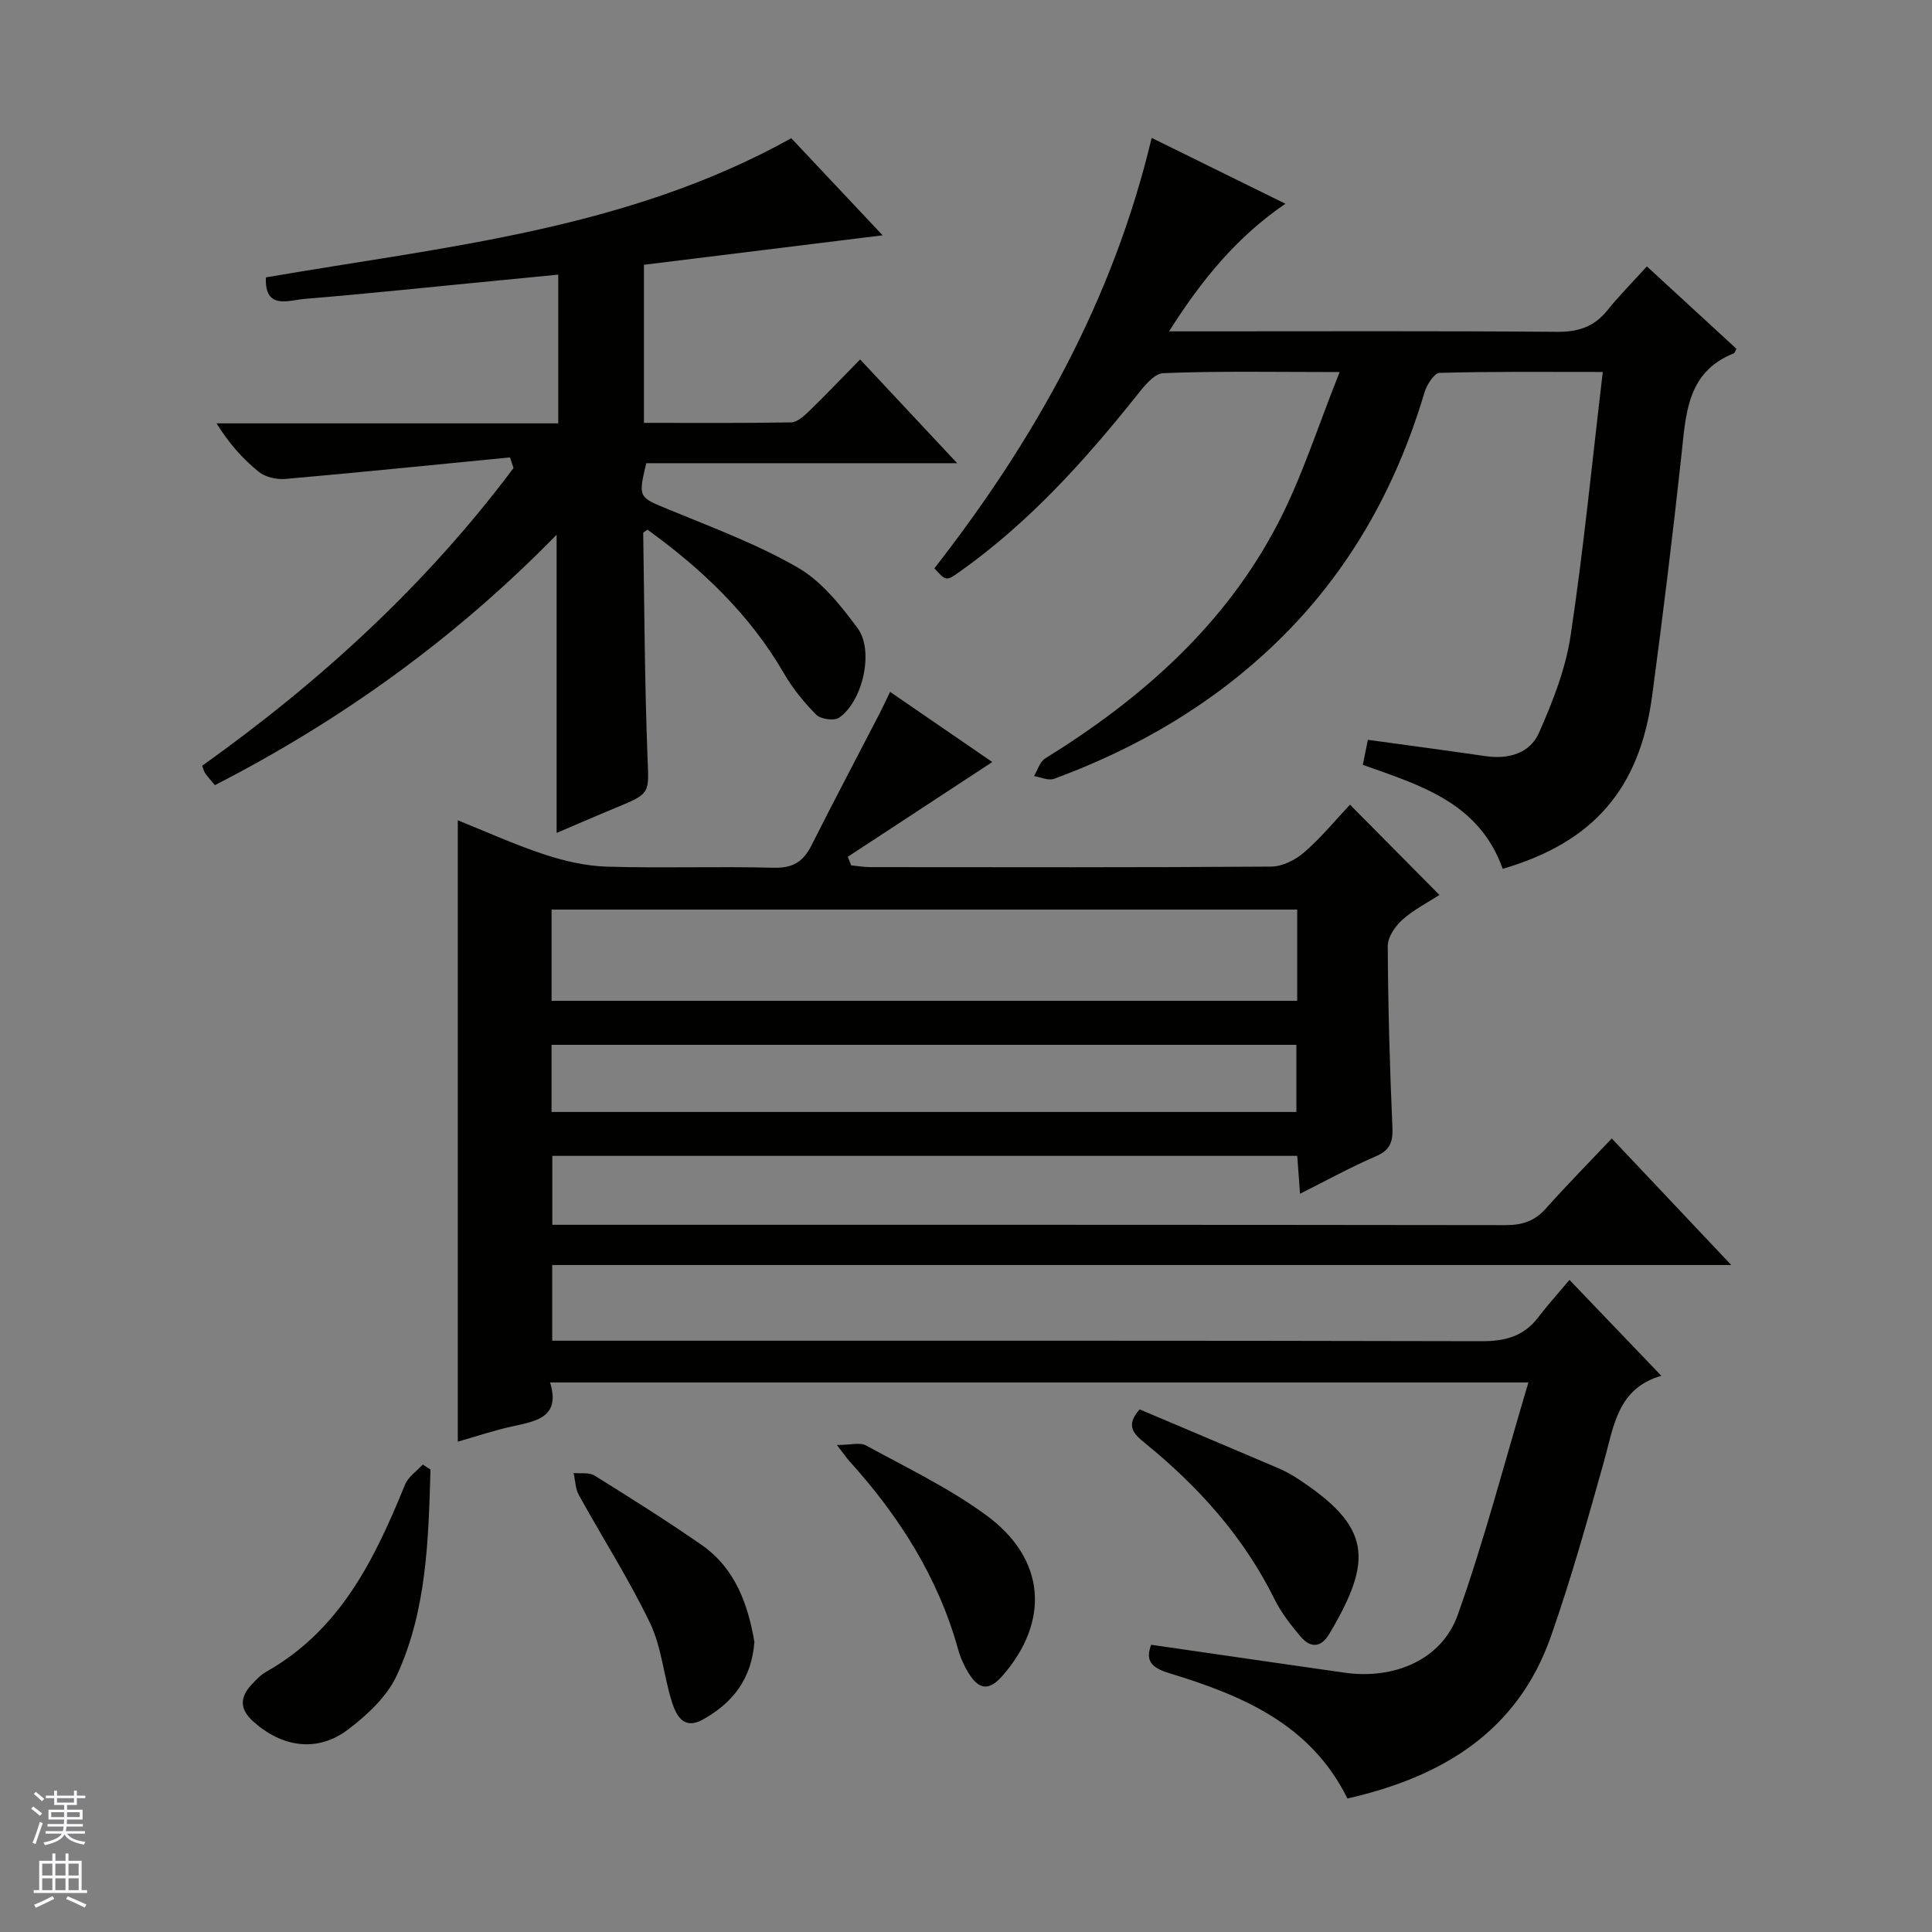 <svg enable-background="new 0 0 400 400" viewBox="0 0 400 400" xmlns="http://www.w3.org/2000/svg"><rect x="0" y="0" width="400" height="400" fill="#808080" stroke="none"/><g fill="#010100"><path d="m279.5 166.6c6.43 6.49 12.26 12.37 18.52 18.69-2.35 1.52-5.29 3.02-7.67 5.13-1.49 1.33-3.04 3.6-3.03 5.44.06 12.48.41 24.96.96 37.42.14 3.07-.41 4.83-3.43 6.12-5.16 2.22-10.11 4.95-15.69 7.75-.21-2.83-.39-5.18-.58-7.84-51.38 0-102.64 0-154.23 0v14.27h5.41c64 0 128-.02 191.99.07 3.44 0 6-.84 8.3-3.43 4.3-4.83 8.85-9.44 13.65-14.51 8.46 8.96 16.25 17.21 24.74 26.2-81.98 0-162.88 0-244.11 0v15.67h6.47c62 0 124-.05 185.99.1 4.89.01 8.7-1.02 11.68-4.94 1.91-2.5 4.03-4.84 6.47-7.75 6.81 7.11 12.67 13.22 19.02 19.85-9.13 2.63-9.85 10.54-11.9 17.83-3.41 12.13-6.8 24.29-10.97 36.16-6.94 19.75-22.55 29.08-42.12 33.53-7.63-15.47-21.9-21.37-36.9-25.95-3.84-1.17-4.94-2.69-3.73-5.88 13.45 1.95 26.73 3.89 40.02 5.78 10.3 1.47 20.14-2.66 23.46-11.99 5.54-15.56 9.69-31.61 14.62-48.1-68.34 0-135.1 0-202.56 0 2.19 7.05-2.6 7.98-7.56 9.04-4 .86-7.89 2.19-11.54 3.22 0-42.98 0-85.52 0-128.65 5.75 2.31 11.7 5.02 17.88 7.06 4.17 1.38 8.63 2.41 12.99 2.54 11.49.35 23-.08 34.49.23 3.93.11 6.13-1.2 7.83-4.56 4.64-9.21 9.46-18.32 14.19-27.48.67-1.3 1.28-2.64 2.12-4.38 7.4 5.08 14.48 9.94 21.16 14.53-9.97 6.54-19.94 13.07-29.9 19.61.22.59.44 1.18.67 1.78 1.34.13 2.67.37 4.01.37 27.67.02 55.33.09 82.99-.11 2.32-.02 5.03-1.4 6.84-2.98 3.47-3 6.43-6.63 9.45-9.84zm-10.93 21.72c-51.59 0-102.91 0-154.37 0v18.89h154.37c0-6.47 0-12.56 0-18.89zm-.17 41.9c0-4.92 0-9.46 0-13.9-51.64 0-102.85 0-154.21 0v13.9z"/><path d="m105.59 94.7c-15.49 1.51-30.98 3.09-46.49 4.46-1.81.16-4.15-.37-5.52-1.47-3.3-2.67-6.17-5.87-8.74-10.04h70.74c0-10.47 0-20.23 0-30.79-4.11.4-8 .78-11.88 1.16-13.57 1.3-27.12 2.75-40.7 3.87-3.23.27-8.24 2.34-7.95-4.46 36.96-6.38 74.6-9.81 108.78-28.81 6.06 6.44 12.34 13.12 18.91 20.1-16.93 2.09-33.04 4.08-49.42 6.1v32.73c10.24 0 20.36.08 30.48-.1 1.24-.02 2.62-1.28 3.65-2.27 3.46-3.35 6.79-6.85 10.63-10.76 6.63 7.09 12.98 13.88 20.09 21.48-22.31 0-43.38 0-64.37 0-1.71 7.19-1.59 7.01 4.66 9.59 9.04 3.73 18.31 7.17 26.73 12.03 4.92 2.84 8.89 7.84 12.37 12.54 3.48 4.71 1.01 15.25-3.85 18.54-1.03.69-3.79.3-4.71-.62-2.55-2.56-4.89-5.46-6.7-8.58-7.08-12.2-16.99-21.61-28.24-29.73-.44.33-.89.52-.89.69.24 15.47.3 30.94.89 46.4.28 7.51.72 7.48-6.56 10.48-3.96 1.63-7.88 3.35-12.26 5.21 0-20.66 0-40.76 0-61.74-20.94 21.43-44.51 38.38-70.75 51.85-.77-.93-1.44-1.67-2.01-2.47-.27-.38-.36-.88-.62-1.55 24.49-17.46 46.43-37.53 64.46-61.64-.25-.73-.49-1.47-.73-2.2z"/><path d="m311.12 179.88c-4.89-13.71-16.97-17.26-28.96-21.53.35-1.73.69-3.41 1.04-5.18 8.32 1.15 16.35 2.21 24.36 3.38 4.77.7 9.19-.57 11.08-4.85 2.84-6.43 5.51-13.22 6.54-20.11 2.69-17.87 4.44-35.88 6.66-54.58-11.94 0-22.88-.12-33.81.19-1.1.03-2.64 2.48-3.11 4.07-5.91 19.83-15.7 37.32-30.67 51.77-13.26 12.8-28.82 21.88-46.04 28.21-1.15.42-2.74-.35-4.13-.57.75-1.24 1.21-2.97 2.31-3.65 20-12.38 37.27-27.61 48.23-48.73 4.99-9.62 8.27-20.13 12.74-31.27-13.32 0-24.94-.24-36.54.23-1.97.08-4.11 2.92-5.68 4.88-10.74 13.44-22.22 26.13-36.35 36.16-2.88 2.05-2.89 2.04-5.34-.63 20.76-26.61 37-55.53 44.99-89.12 9.24 4.55 18.3 9.01 27.69 13.63-10.03 6.85-17.26 15.65-24.09 26.42h6.31c24.66 0 49.33-.1 73.99.1 4.37.04 7.67-1 10.41-4.41 2.5-3.1 5.32-5.94 8.22-9.13 6.63 6.09 12.6 11.59 18.55 17.06-.26.44-.35.85-.57.94-9.66 3.87-9.89 12.43-10.81 20.93-1.81 16.67-3.85 33.33-6.08 49.95-2.57 19.31-12.19 30.36-30.94 35.84z"/><path d="m89.13 304.26c-.43 14.52-.76 29.18-7 42.66-2.03 4.38-6.15 8.2-10.13 11.2-6.31 4.76-13.61 3.64-19.54-1.68-2.87-2.57-2.84-5.01-.37-7.66.9-.97 1.85-1.99 2.98-2.63 15.37-8.65 22.51-23.35 28.78-38.76.66-1.62 2.42-2.8 3.68-4.18.54.35 1.07.7 1.6 1.05z"/><path d="m235.95 291.8c9.38 3.97 18.98 8.02 28.56 12.11 1.37.59 2.71 1.29 3.96 2.1 15.53 10.1 15.85 16.9 6.77 32.24-1.74 2.93-3.91 3-5.95.6-2.03-2.39-4.02-4.94-5.4-7.73-6.4-12.94-15.78-23.36-26.87-32.37-2.21-1.82-4.13-3.52-1.07-6.95z"/><path d="m156.19 339.93c-.56 7.69-4.55 12.71-10.72 16.11-3.97 2.19-5.51-.93-6.4-3.81-1.67-5.37-2.11-11.25-4.5-16.23-4.37-9.08-9.84-17.62-14.72-26.46-.73-1.32-.74-3.03-1.09-4.57 1.46.15 3.21-.17 4.32.52 7.47 4.64 14.91 9.34 22.14 14.34 7.06 4.9 9.63 12.38 10.97 20.1z"/><path d="m173.26 299.17c2.85 0 4.79-.59 6.03.09 8.43 4.62 17.22 8.81 24.92 14.47 12.37 9.07 13.16 21.97 3.33 33.24-2.9 3.33-4.98 2.69-6.98-.53-.95-1.53-1.72-3.25-2.2-4.99-4.15-14.91-12.2-27.54-22.47-38.9-.55-.61-1.01-1.3-2.63-3.38z"/></g><path d="m6.45 374.46.42-.45c.65.47 1.27.95 1.85 1.44l-.45.49c-.66-.56-1.26-1.06-1.83-1.48m.93 7.33-.63-.26c.55-1.36 1.05-2.8 1.52-4.33.19.1.38.19.59.27-.46 1.29-.95 2.73-1.48 4.32m-.38-10.38.44-.42c.43.34 1.01.82 1.74 1.44l-.49.49c-.53-.51-1.09-1.01-1.69-1.51m2.5.35h1.72v-1.04h.59v1.04h3.52v-1.04h.59v1.04h1.75v.53h-1.75v1.42h-2.03v.97h3.22v2.03h-3.24c0 .35-.01.66-.03.93h3.32v.53h-3.37c-.03.27-.08.58-.15.94h3.96v.53h-3.71c.67.92 1.93 1.48 3.79 1.68-.13.24-.23.44-.29.59-2.13-.38-3.48-1.08-4.04-2.12-.43.97-1.77 1.72-4.03 2.23-.09-.19-.2-.37-.33-.55 2.1-.42 3.37-1.03 3.81-1.83h-3.36v-.53h3.58c.08-.29.13-.61.16-.94h-3.33v-.53h3.39c.02-.27.04-.58.04-.93h-3.23v-2.03h3.25v-.97h-2.07v-1.42h-1.73zm1.12 3.44v1h2.65c.01-.3.02-.44.01-.4v-.25-.35zm1.19-2h3.52v-.91h-3.52zm4.71 2h-2.63v.59c0 .15-.01.28-.01.4h2.64z" fill="#fafafc"/><path d="m13.55 383.74h.63v1.52h2.72v6.07h1.13v.6h-11.05v-.6h1.13v-6.07h2.73v-1.52h.63v1.52h2.1v-1.52zm-2.68 8.83.38.56c-1.24.63-2.53 1.25-3.85 1.85-.1-.21-.21-.42-.34-.63 1.36-.55 2.63-1.15 3.81-1.78m-2.13-4.27h2.1v-2.45h-2.1zm0 3.04h2.1v-2.46h-2.1zm2.72-3.04h2.1v-2.45h-2.1zm0 3.04h2.1v-2.46h-2.1zm6.07 3.6c-1.41-.71-2.7-1.3-3.86-1.78l.35-.56c1.45.62 2.75 1.19 3.88 1.72zm-1.25-9.09h-2.1v2.45h2.1zm-2.09 5.49h2.1v-2.46h-2.1z" fill="#fafafc"/></svg>